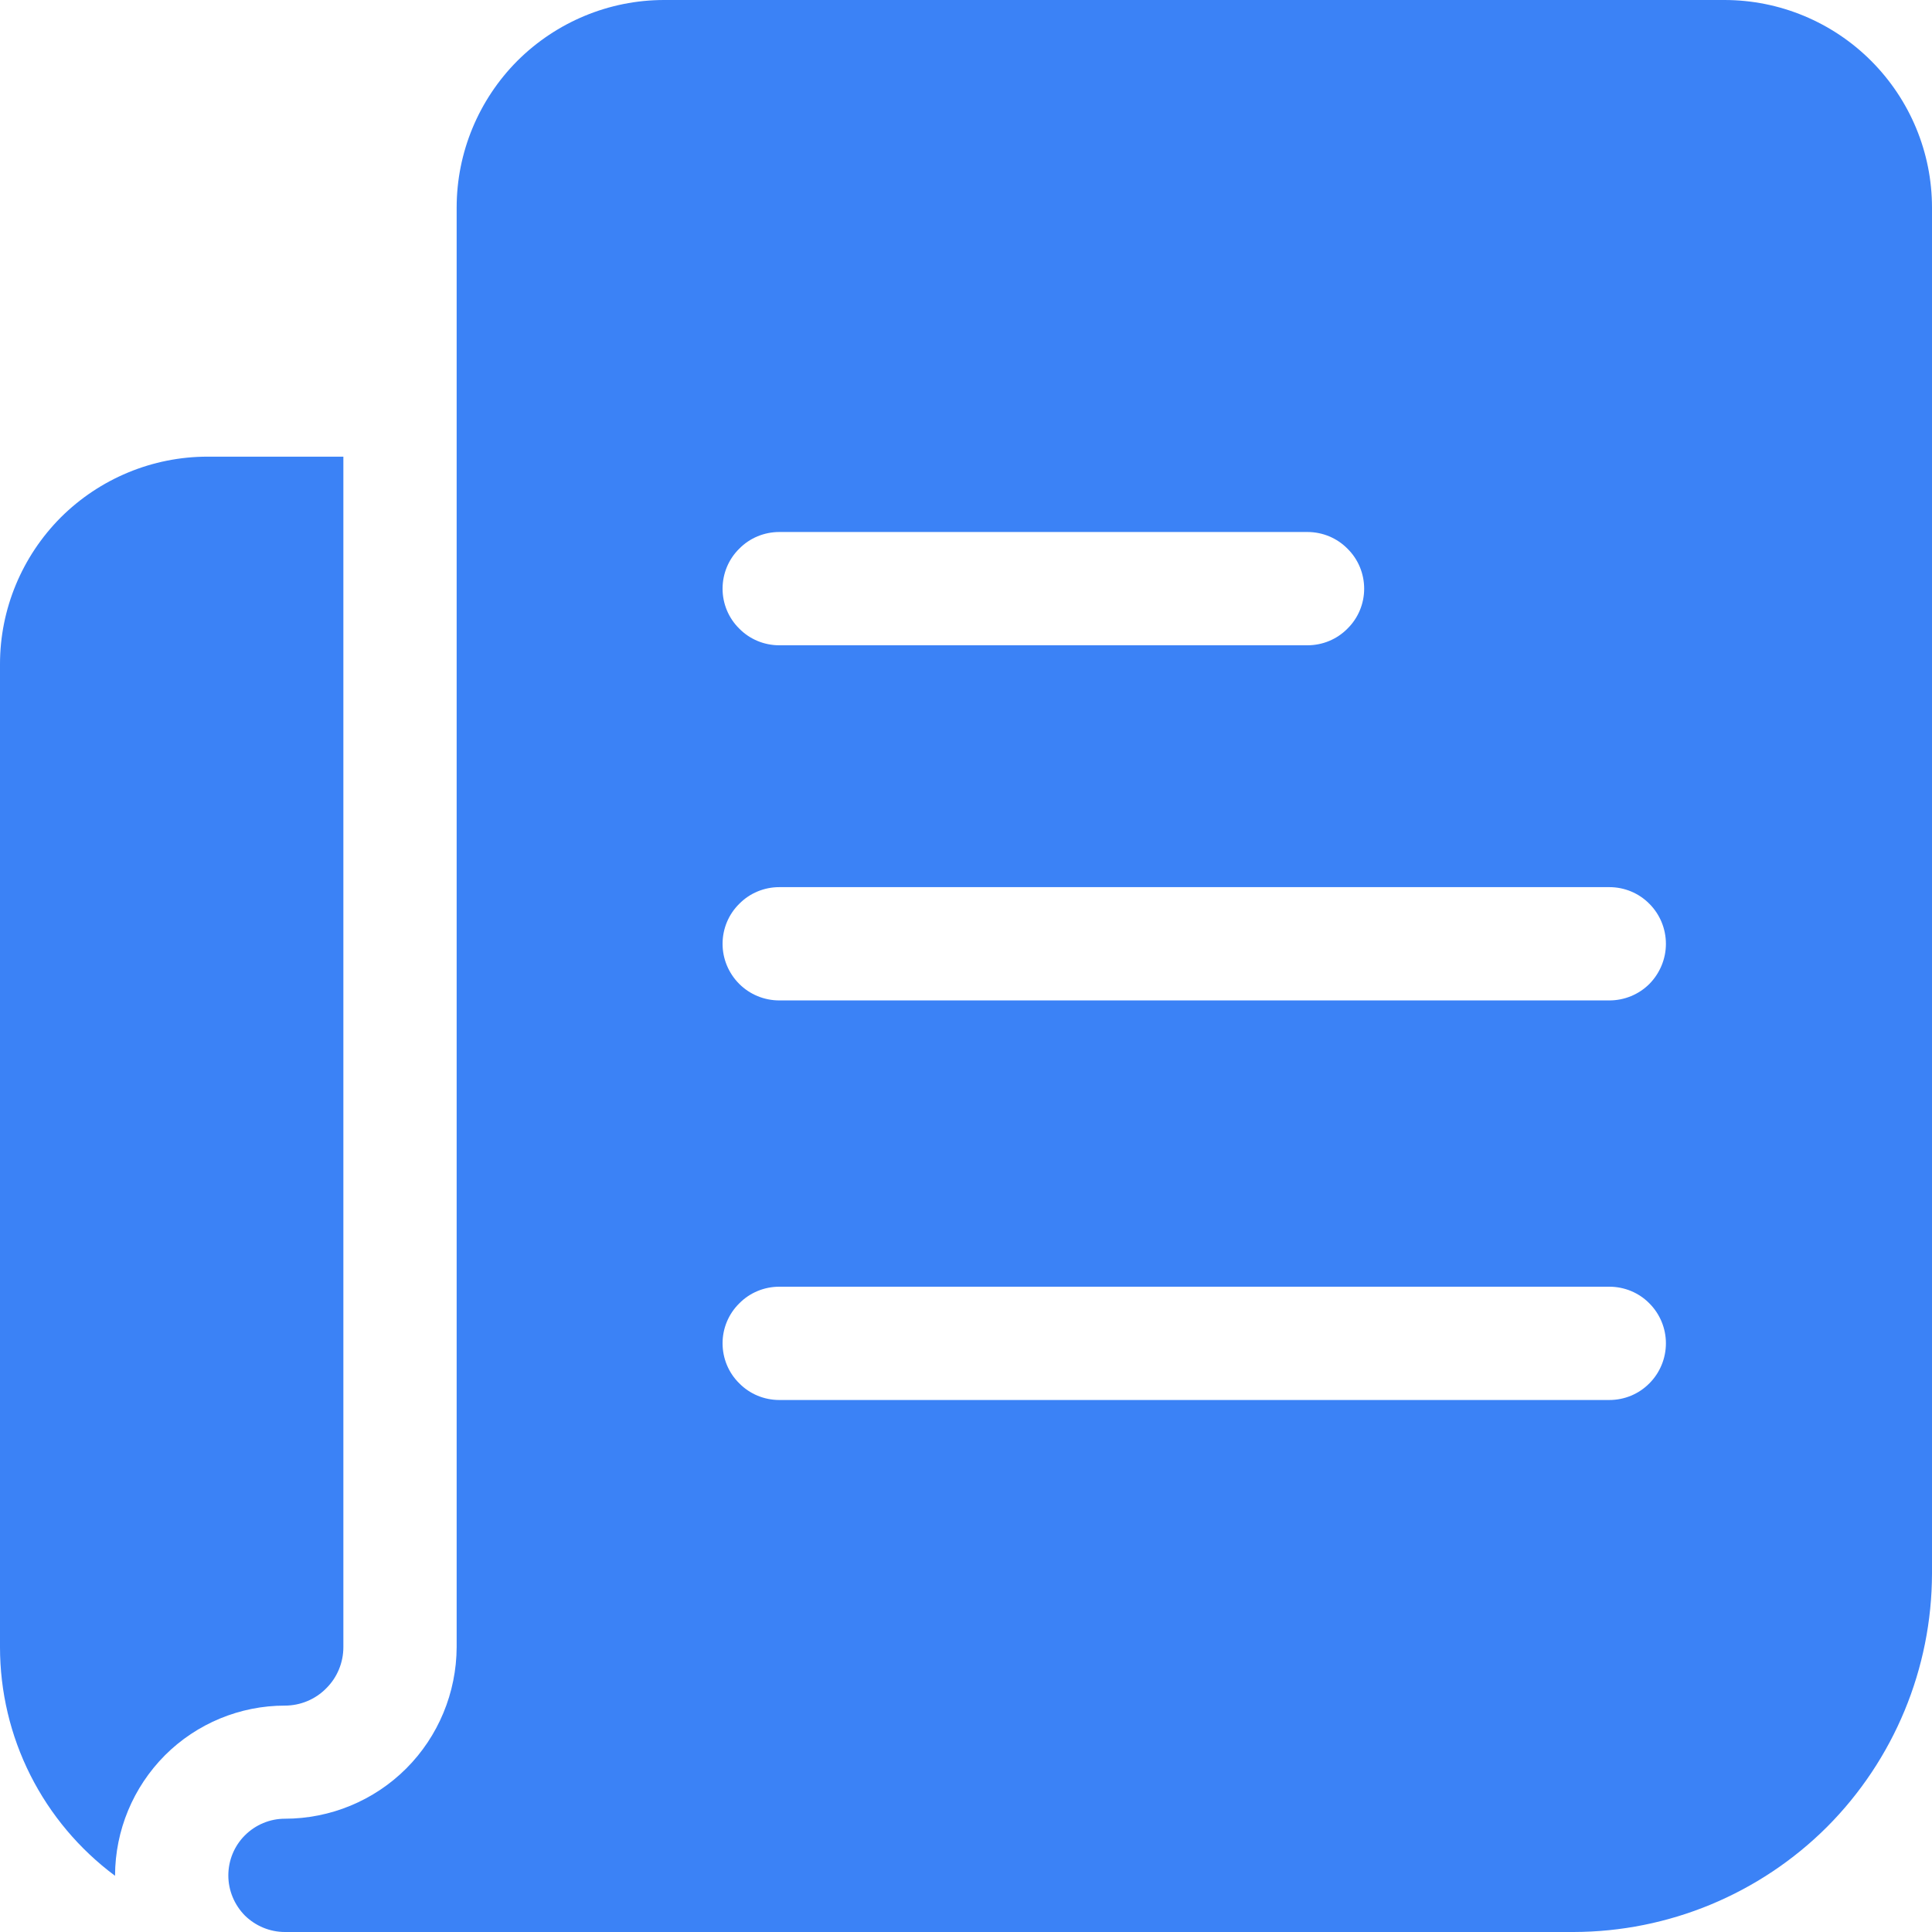 <svg width="11" height="11" viewBox="0 0 11 11" fill="none" xmlns="http://www.w3.org/2000/svg">
<path d="M1.622 9.711C1.71 9.711 1.795 9.676 1.857 9.613C1.92 9.551 1.955 9.466 1.955 9.378V2.6H1.182C0.868 2.6 0.568 2.725 0.346 2.946C0.125 3.168 0 3.468 0 3.781V9.378C2.91146e-05 9.631 0.059 9.881 0.173 10.107C0.287 10.333 0.452 10.529 0.655 10.68V10.678C0.656 10.421 0.758 10.176 0.939 9.994C1.12 9.813 1.366 9.711 1.622 9.711Z" fill="#3B82F6"/>
<path d="M9.818 0H3.781C3.468 0 3.168 0.125 2.946 0.346C2.725 0.568 2.6 0.868 2.6 1.182V9.378C2.599 9.637 2.496 9.886 2.313 10.069C2.13 10.252 1.881 10.355 1.622 10.355C1.537 10.355 1.455 10.389 1.394 10.45C1.334 10.51 1.3 10.592 1.3 10.678C1.3 10.763 1.334 10.845 1.394 10.906C1.455 10.966 1.537 11 1.622 11H8.959C9.5 10.999 10.019 10.784 10.402 10.402C10.784 10.019 10.999 9.5 11 8.959V1.182C11 0.868 10.875 0.568 10.653 0.346C10.432 0.125 10.132 0 9.818 0ZM4.437 3.029H7.444C7.53 3.029 7.612 3.063 7.672 3.124C7.733 3.184 7.767 3.266 7.767 3.352C7.767 3.437 7.733 3.519 7.672 3.579C7.612 3.64 7.53 3.674 7.444 3.674H4.437C4.351 3.674 4.269 3.64 4.209 3.579C4.148 3.519 4.114 3.437 4.114 3.352C4.114 3.266 4.148 3.184 4.209 3.124C4.269 3.063 4.351 3.029 4.437 3.029ZM9.163 7.971H4.437C4.351 7.971 4.269 7.937 4.209 7.876C4.148 7.816 4.114 7.734 4.114 7.648C4.114 7.563 4.148 7.481 4.209 7.421C4.269 7.36 4.351 7.326 4.437 7.326H9.163C9.249 7.326 9.331 7.36 9.391 7.421C9.451 7.481 9.485 7.563 9.485 7.648C9.485 7.734 9.451 7.816 9.391 7.876C9.331 7.937 9.249 7.971 9.163 7.971ZM9.163 5.696H4.437C4.351 5.696 4.269 5.662 4.209 5.602C4.148 5.541 4.114 5.459 4.114 5.374C4.114 5.288 4.148 5.206 4.209 5.146C4.269 5.085 4.351 5.051 4.437 5.051H9.163C9.249 5.051 9.331 5.085 9.391 5.146C9.451 5.206 9.485 5.288 9.485 5.374C9.485 5.459 9.451 5.541 9.391 5.602C9.331 5.662 9.249 5.696 9.163 5.696Z" fill="#3B82F6"/>
</svg>
